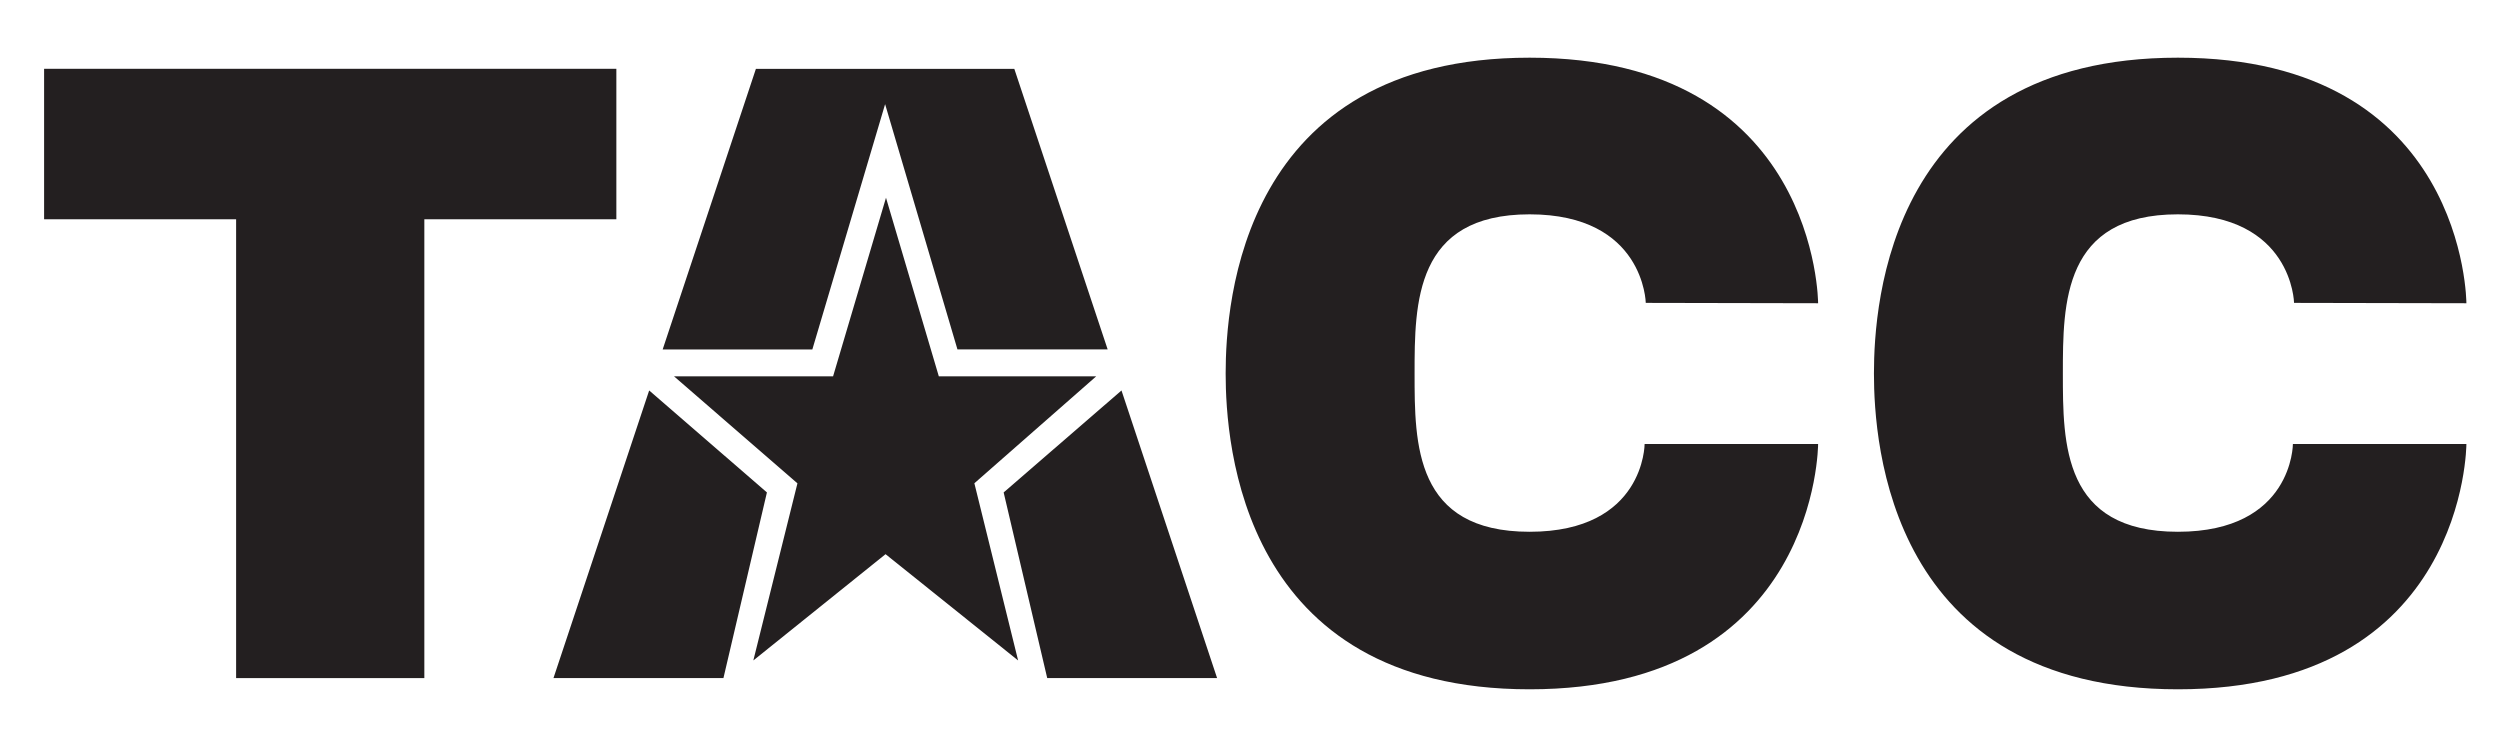 <?xml version="1.0" encoding="UTF-8"?><!-- TACC-informal-Black-1c.svg --><svg xmlns="http://www.w3.org/2000/svg" viewBox="0 0 283.44 84.67"><defs><style>.cls-1{fill:none;}.cls-2{fill:#231f20;}</style></defs><g id="Layer_1_Image"><rect class="cls-1" x="-4.78" y="-4" width="290.67" height="93.33"/><path class="cls-2" d="m115.43,74.88l-4.96-20.09,13.81-12.12h-17.84l-5.99-20.25-6,20.25h-18.03l13.99,12.13-5,20.08,14.99-12.05,15.03,12.05Zm1,2"/><path class="cls-2" d="m5,7.8h64.88v17.06h-21.77v52.02h-21.34V24.86H5V7.8Z"/><path class="cls-2" d="m138.96,42.33c0-7.96,1.76-35.79,34.46-35.79s32.71,27.84,32.71,27.84l-19.54-.04s-.17-10.04-13.17-10.04-13.04,10.04-13.04,18.04,0,17.95,13.04,17.95,13.04-9.95,13.04-9.95h19.67s0,27.81-32.71,27.81-34.46-27.85-34.46-35.81Z"/><path class="cls-2" d="m212.46,42.33c0-7.96,1.76-35.79,34.46-35.79s32.71,27.84,32.71,27.84l-19.54-.04s-.17-10.04-13.17-10.04-13.04,10.04-13.04,18.04,0,17.95,13.04,17.95,13.04-9.95,13.04-9.95h19.67s0,27.81-32.71,27.81-34.46-27.85-34.46-35.81Z"/></g><g id="Layer_2"><polygon class="cls-2" points="62.75 76.88 82.02 76.88 86.95 55.83 73.6 44.27 62.75 76.88"/><polygon class="cls-2" points="137.99 76.88 118.73 76.88 113.79 55.83 127.15 44.27 137.99 76.88"/><polygon class="cls-2" points="75.13 39.62 92.1 39.62 100.35 11.81 108.55 39.61 125.58 39.61 115 7.81 85.7 7.81 75.13 39.62"/></g></svg>